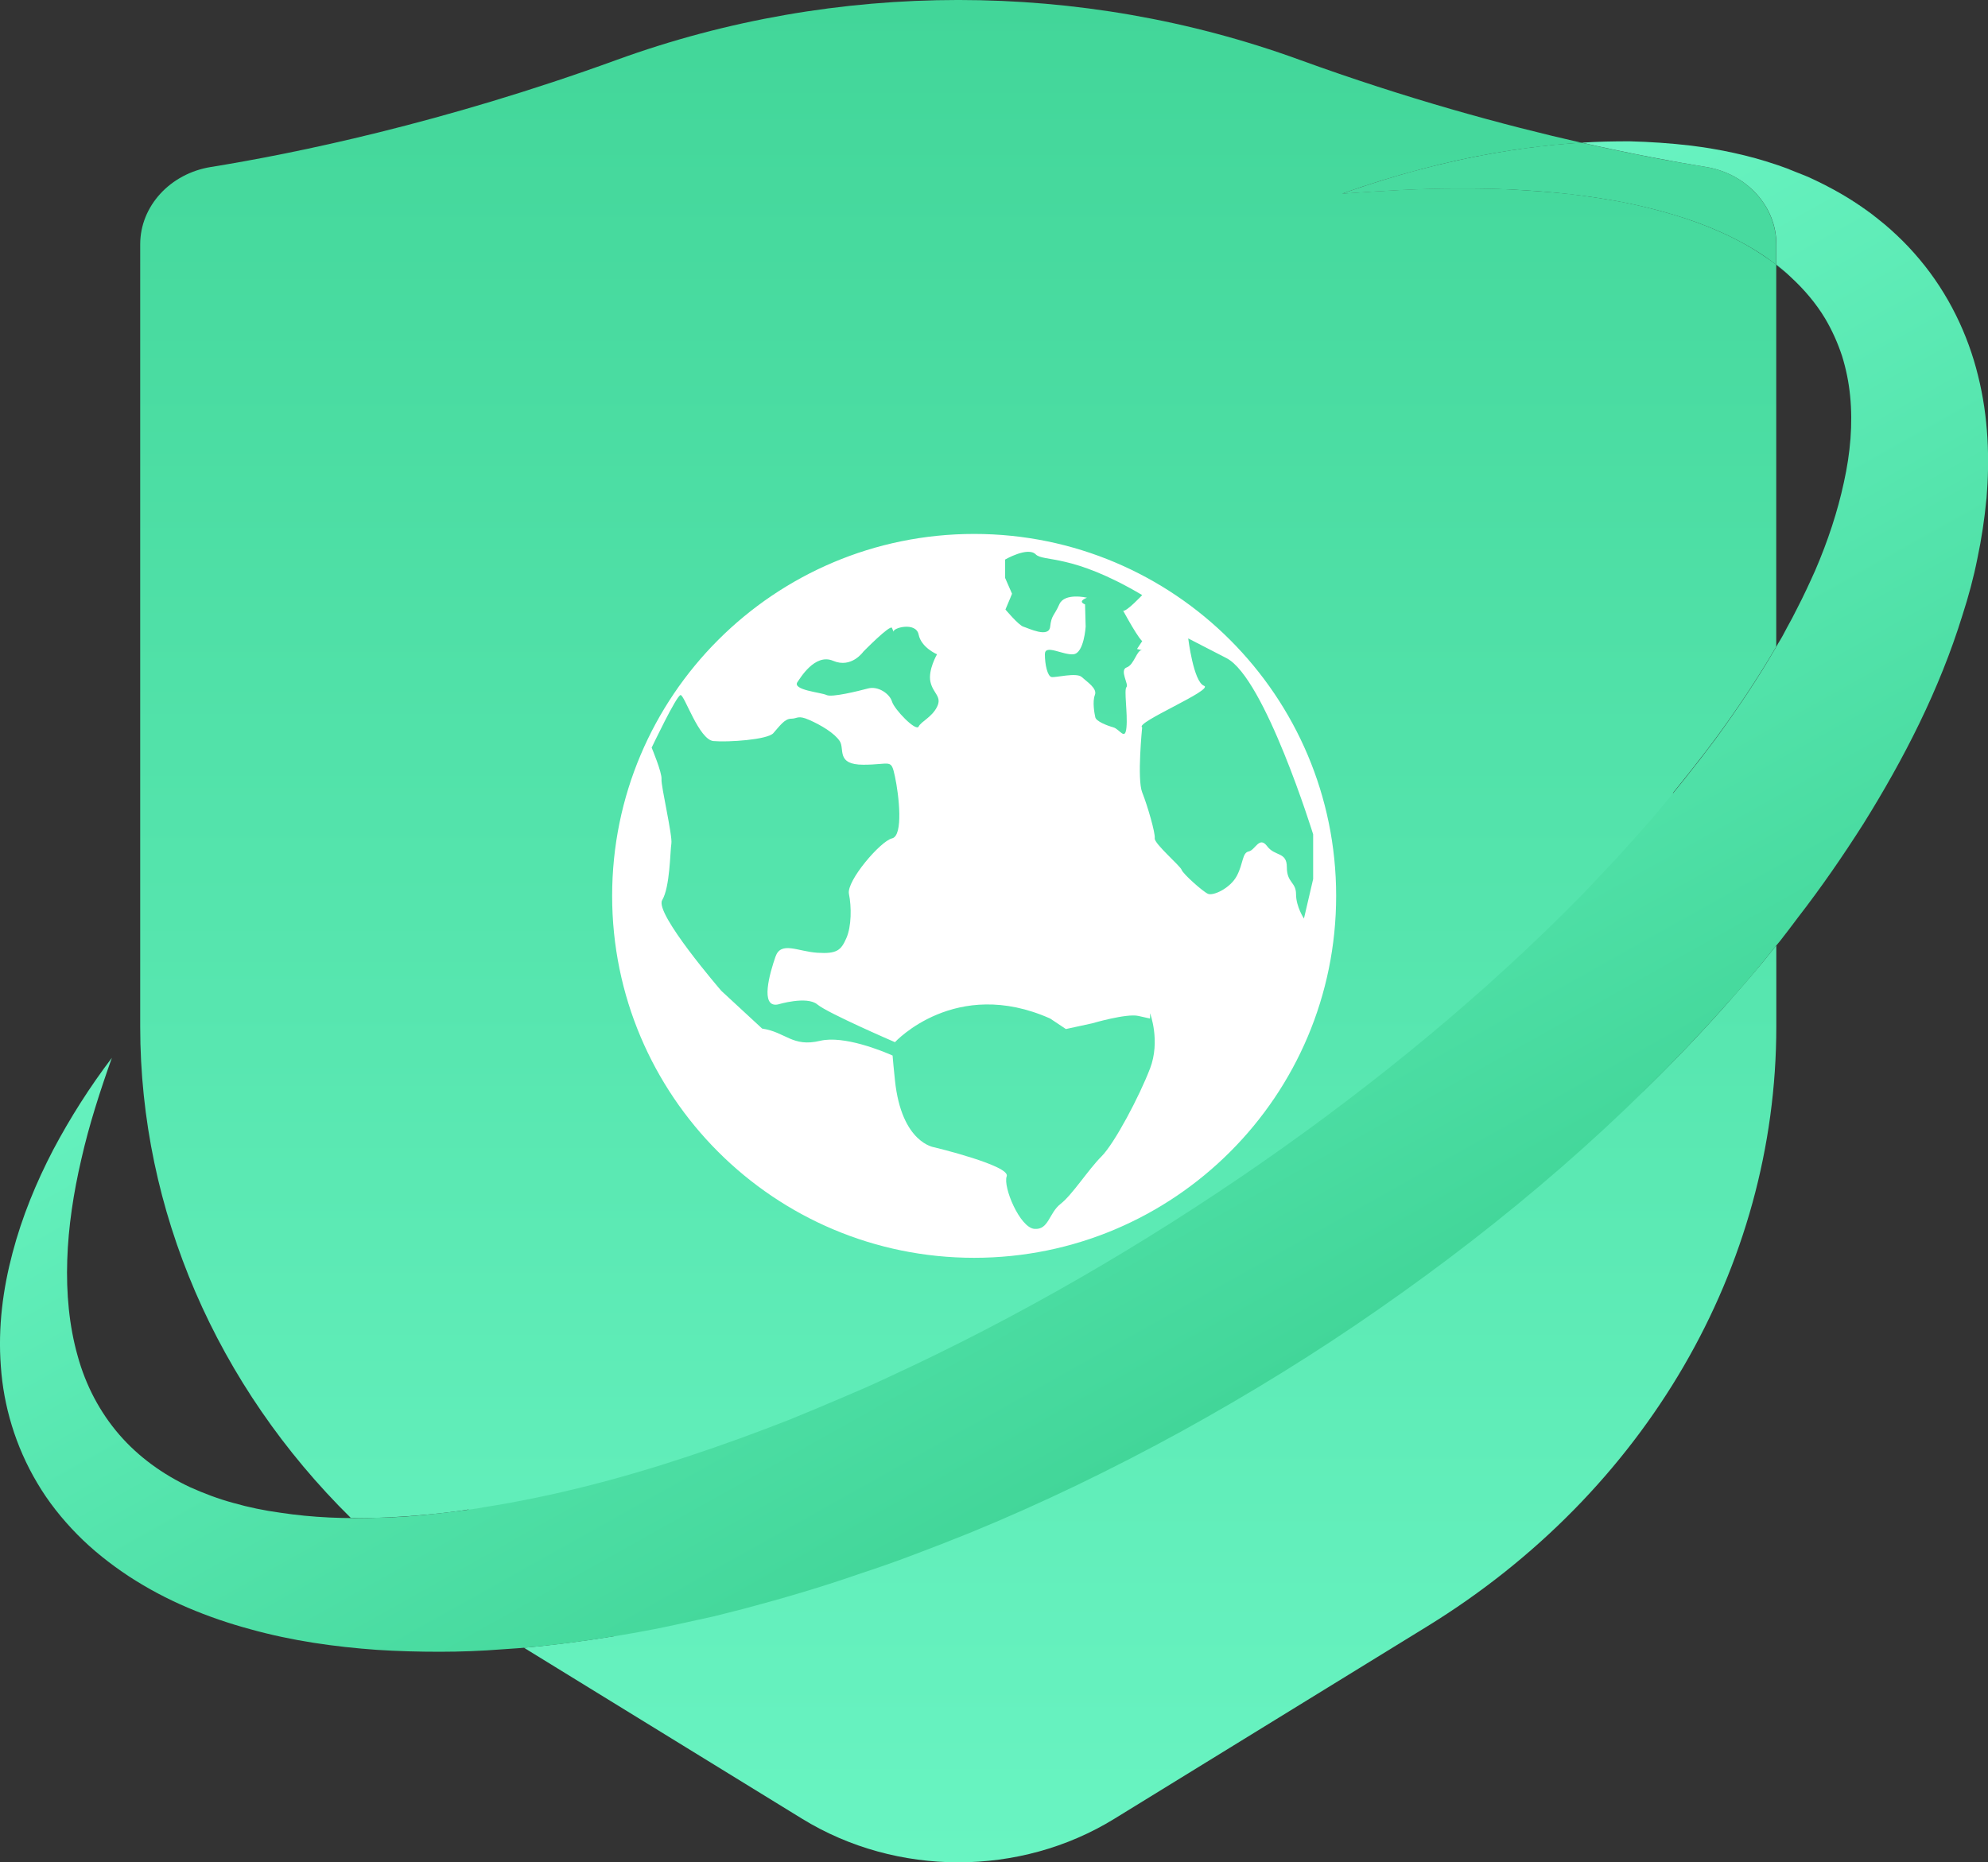 <?xml version="1.0" encoding="UTF-8"?>
<svg id="_图层_1" data-name="图层 1" xmlns="http://www.w3.org/2000/svg" xmlns:xlink="http://www.w3.org/1999/xlink" viewBox="0 0 594.83 557.34">
  <rect x="0" y="0" width="594.83" height="557.34" fill="#333333" stroke="none"/>
  <defs>
    <style>
      .cls-1 {
        fill: url(#_未命名的渐变_14-2);
      }

      .cls-1, .cls-2, .cls-3, .cls-4, .cls-5, .cls-6, .cls-7, .cls-8 {
        stroke-width: 0px;
      }

      .cls-2 {
        fill: none;
      }

      .cls-3 {
        fill: #fff;
      }

      .cls-4 {
        fill: url(#_未命名的渐变_21-2);
      }

      .cls-5 {
        fill: #595959;
      }

      .cls-6 {
        fill: #48da9f;
      }

      .cls-7 {
        fill: url(#_未命名的渐变_21);
      }

      .cls-8 {
        fill: url(#_未命名的渐变_14);
      }
    </style>
    <linearGradient id="_未命名的渐变_14" data-name="未命名的渐变 14" x1="549.73" y1="51.37" x2="560.49" y2="70.56" gradientUnits="userSpaceOnUse">
      <stop offset="0" stop-color="#25f5a1"/>
      <stop offset="1" stop-color="#25baa1"/>
    </linearGradient>
    <linearGradient id="_未命名的渐变_21" data-name="未命名的渐变 21" x1="286.72" y1="557.34" x2="286.72" y2="0" gradientUnits="userSpaceOnUse">
      <stop offset="0" stop-color="#69f4c2"/>
      <stop offset="1" stop-color="#42d699"/>
    </linearGradient>
    <linearGradient id="_未命名的渐变_21-2" data-name="未命名的渐变 21" x1="243.54" y1="171.55" x2="379.41" y2="413.86" xlink:href="#_未命名的渐变_21"/>
    <linearGradient id="_未命名的渐变_14-2" data-name="未命名的渐变 14" x1="531.6" y1="77.46" x2="534.65" y2="82.91" xlink:href="#_未命名的渐变_14"/>
  </defs>
  <path class="cls-5" d="m438.26,56.41h-2.44c-11.32,0-22.72.73-34.2,1.55,7.74-2.77,15.63-5.21,23.69-7.33l12.95,5.78Z"/>
  <path class="cls-8" d="m563.74,67.08c-1.3-1.06-2.6-2.12-3.91-3.09-4.07-3.01-8.31-5.7-12.7-7.98,4.4,2.28,8.63,4.89,12.7,7.9,1.3,1.06,2.61,2.04,3.91,3.17Z"/>
  <g>
    <path class="cls-6" d="m401.58,57.98c11.51-.84,22.93-1.53,34.26-1.55,5.66-.05,11.3.07,16.89.32,5.59.32,11.14.69,16.61,1.32,5.47.62,10.87,1.44,16.16,2.44,5.28,1.05,10.45,2.31,15.44,3.81,9.98,2.99,19.22,7.1,26.95,12.32,1.24.83,2.43,1.71,3.58,2.6v-6.17c0-11.39-8.9-21.15-21.13-23.12-9.63-1.55-22.23-3.87-37.1-7.24-1.22.07-2.44.14-3.65.23-23.8,1.9-46.51,7.38-68.01,15.03Z"/>
    <g>
      <path class="cls-2" d="m543.1,170.6c3.75-8.72,6.74-17.54,8.61-26.32,1.92-8.77,2.62-17.49,1.82-25.78-.42-4.14-1.21-8.18-2.45-12.06-1.24-3.88-2.93-7.6-5.05-11.16-3.58-5.97-8.49-11.37-14.56-16.04v114.26c4.36-7.52,8.28-15.16,11.63-22.9Z"/>
      <path class="cls-7" d="m492.57,323.01l-.98,3.66c8.47-8.22,16.69-16.77,24.51-25.57,3.83-4.32,7.57-8.63,11.24-13.03,1.38-1.71,2.77-3.42,4.15-5.13v24.27c0,72.06-39.17,139.32-104.39,179.47l-93.72,57.65c-28.17,17.34-65.06,17.34-93.32,0l-83.3-51.22c9.2-.81,18.24-2.04,27.28-3.5l-6.27-2.85s-17.18-16.04-37.62-35.01c-1.06.16-2.12.33-3.17.49-2.61.33-5.13.65-7.74.9-5.13.49-10.34.89-15.39,1.06-3.01.08-5.94.16-8.87.08-40.06-39.49-63.03-91.93-63.03-147.06V73.1c0-11.4,8.96-21.17,21.17-23.13,24.75-3.99,69.13-13.03,121.49-32.08,65.63-23.86,138.67-23.86,204.22,0,32,11.64,61.07,19.54,84.44,24.84-1.22.08-2.44.16-3.67.24-15.23,1.22-29.97,3.83-44.3,7.65-8.06,2.12-15.96,4.56-23.69,7.33,11.48-.82,22.88-1.55,34.2-1.55h2.44c4.88,0,9.69.08,14.49.33,5.54.33,11.15.73,16.61,1.3,5.46.65,10.83,1.47,16.12,2.44,5.29,1.06,10.5,2.36,15.47,3.83,9.93,3.01,19.22,7.08,26.95,12.38,1.22.81,2.44,1.63,3.58,2.52v114.32c-5.46,9.36-11.64,18.65-18.24,27.61-4.07,5.46-8.31,10.83-12.62,16.12l-8.06,85.74Z"/>
      <path class="cls-4" d="m594.36,149.32c-.57,6.03-1.47,11.97-2.69,17.75-1.14,5.78-2.69,11.48-4.48,17.02-6.92,22.39-17.51,42.99-29.64,62.45-6.11,9.61-12.62,19.05-19.62,28.09-1.71,2.28-3.42,4.56-5.21,6.84-.41.49-.81.98-1.22,1.47-1.38,1.71-2.77,3.42-4.15,5.13-3.66,4.48-7.41,8.79-11.24,13.03-30.45,34.2-65.55,64.25-103.5,90.63-9.44,6.6-19.13,12.95-28.99,19.05-9.85,6.11-19.95,11.97-30.13,17.59-20.52,11.24-41.61,21.5-63.51,30.45-2.77,1.06-5.46,2.2-8.22,3.26-2.77,1.06-5.54,2.12-8.31,3.18-5.54,2.12-11.16,4.07-16.86,5.94-11.24,3.91-22.72,7.25-34.36,10.34-2.93.73-5.86,1.47-8.71,2.2-3.01.65-5.94,1.3-8.88,1.95-2.93.65-5.94,1.3-8.87,1.87-3.01.57-6.03,1.14-8.96,1.63-12.05,2.04-24.18,3.66-36.56,4.4-6.19.49-12.38.73-18.65.73s-12.54-.16-18.81-.57c-12.62-.9-25.41-2.69-37.95-6.19-6.35-1.71-12.54-3.83-18.65-6.43s-11.97-5.7-17.59-9.36c-5.54-3.66-10.83-7.82-15.47-12.54-4.64-4.72-8.71-9.85-11.97-15.39-6.6-11.07-10.1-23.21-10.91-34.93-.9-11.81.65-23.21,3.5-33.96,2.85-10.83,7.09-21.09,12.13-30.78,5.13-9.69,10.99-18.89,17.59-27.6-3.58,10.1-6.84,20.19-9.12,30.29-2.36,10.1-3.91,20.28-4.23,30.21-.33,9.93.57,19.71,3.1,28.66,2.44,8.96,6.76,17.02,12.46,23.61,5.78,6.68,13.03,11.89,21.17,15.72,4.15,1.87,8.47,3.5,12.95,4.72,4.56,1.3,9.28,2.28,14.09,2.93,9.61,1.47,19.71,1.87,29.97,1.47,5.05-.08,10.26-.49,15.39-1.06,2.6-.24,5.13-.57,7.74-.9s5.21-.65,7.74-1.14c20.76-3.26,41.37-8.63,61.64-15.39,10.1-3.34,20.11-7,30.05-10.91,4.97-2.04,9.93-4.07,14.82-6.19,2.52-1.06,4.97-2.12,7.41-3.18,2.44-1.06,4.89-2.2,7.33-3.34,38.84-17.91,75.97-39.49,110.9-63.68,34.93-24.27,67.59-51.14,96.58-80.69,3.58-3.75,7.08-7.49,10.58-11.24,1.71-1.95,3.5-3.83,5.13-5.7,1.79-1.95,3.42-3.91,5.13-5.78,6.6-7.82,12.95-15.72,18.97-23.78,6.6-9.04,12.78-18.24,18.24-27.69.16-.24.33-.57.49-.89.98-1.55,1.87-3.18,2.69-4.8,1.06-1.87,2.04-3.75,3.01-5.7,1.95-3.75,3.75-7.65,5.46-11.48,3.75-8.71,6.68-17.59,8.55-26.3,1.95-8.79,2.69-17.51,1.87-25.81-.41-4.15-1.22-8.14-2.44-12.05-1.3-3.91-2.93-7.57-5.05-11.16-2.69-4.48-6.19-8.63-10.26-12.38-1.39-1.38-2.85-2.52-4.32-3.75v-6.11c0-11.4-8.96-21.17-21.17-23.13-9.61-1.55-22.23-3.91-37.05-7.25,4.72-.33,9.53-.41,14.33-.41,6.11.16,12.21.57,18.4,1.3,8.47,1.06,17.1,2.85,25.49,5.7.16.08.33.08.49.16,1.71.57,3.42,1.22,5.13,1.95,1.87.73,3.83,1.47,5.62,2.36,1.47.73,2.93,1.38,4.4,2.2,4.4,2.28,8.63,4.97,12.7,7.98,1.3.98,2.61,2.04,3.91,3.09,1.3,1.06,2.52,2.2,3.75,3.34,2.44,2.28,4.72,4.72,6.84,7.25,8.63,10.26,14.49,22.47,17.51,34.85,3.1,12.38,3.5,24.84,2.52,36.81Z"/>
    </g>
    <path class="cls-1" d="m535.81,82.96c-1.39-1.3-2.85-2.52-4.32-3.66v-.08c1.47,1.22,2.93,2.36,4.32,3.75Z"/>
  </g>
  <path class="cls-3" d="m291.48,159.79c-59.82,0-108.32,48.49-108.32,108.32s48.49,108.31,108.32,108.31,108.31-48.49,108.31-108.31-48.49-108.32-108.31-108.32h0Zm9.25,7.67s6.78-3.93,9.15-1.57c2.36,2.36,10.63-.39,31.88,12.2,0,0-4.68,4.99-5.7,4.69.6,1.09,2.43,4.39,3.74,6.44,1.57,2.47,1.97,2.64,1.97,2.64l-1.57,2.36,1.57.39c-1.57-.39-2.36,4.33-4.64,5.12-2.28.79.71,5.12-.08,5.9-.79.79.39,7.87,0,12.04-.39,4.17-1.97.55-3.94,0-1.97-.55-5.12-1.81-5.38-2.99-.27-1.18-.91-4.72-.13-6.69.79-1.97-2.36-3.93-3.94-5.38-1.57-1.44-7.87.26-9.05,0-1.18-.26-1.97-3.67-1.97-6.82s5.51.39,8.61,0c3.1-.39,3.59-8.24,3.59-8.24l-.18-6.67c-1.27-.51-1.48-1.17.57-2.01,0,0-6.69-1.57-8.26,1.97-1.57,3.54-2.36,3.2-2.75,6.71-.39,3.52-6.56.42-8,0-1.44-.42-5.38-5.14-5.38-5.14,1.18-2.75,1.97-4.72,1.97-4.72l-2.06-4.72v-5.51Zm-62.08,36.6c.67-.89,5.12-8.66,10.63-6.3,5.51,2.36,9.05-2.75,9.05-2.75,0,0,8.09-8.26,8.57-7.08l.48,1.18c-.48-1.18,6.69-3.15,7.48.79.79,3.93,5.51,5.91,5.51,5.91,0,0-2.75,4.71-1.97,8.25.79,3.54,3.54,4.33,1.97,7.48-1.57,3.15-4.72,4.33-5.51,5.9-.79,1.57-7.26-5.12-7.96-7.48-.7-2.36-4.16-4.72-7.15-3.93-2.99.79-10.86,2.75-12.44,1.97-1.57-.79-10.5-1.48-8.66-3.94h0Zm105.46,115.69c-3.15,8.26-10.62,22.43-14.56,26.36-3.94,3.94-8.66,11.41-12.2,14.17-3.54,2.75-3.54,7.87-7.87,7.48-4.33-.39-9.44-12.59-8.26-15.74,1.18-3.15-21.64-8.66-21.64-8.66,0,0-9.84-1.18-11.8-20.07-.35-3.36-.58-5.75-.71-7.4-2.96-1.31-14.55-6.11-21.72-4.4-8.26,1.97-10.23-2.62-17.31-3.67l-12.2-11.28s-20.07-23.22-17.71-27.15c2.36-3.94,2.36-14.56,2.75-16.92.39-2.36-3.14-17.31-2.95-19.28.19-1.97-2.95-9.44-2.95-9.44,0,0,7.48-15.74,8.66-15.74s5.51,13.38,9.84,13.77c4.33.39,16.13-.39,17.9-2.36,1.77-1.97,3.34-4.33,5.31-4.33s1.97-1.18,5.51.39c3.54,1.57,7.48,3.93,9.05,6.3,1.57,2.36-1.18,7.08,7.08,7.08s8.26-1.97,9.45,3.54c1.18,5.51,2.58,17.71-.87,18.5-3.45.79-13.69,12.77-12.9,16.61.79,3.85.79,9.75-.79,13.29-1.57,3.54-2.75,4.72-8.66,4.33-5.9-.39-10.89-3.54-12.53,1.18-1.64,4.72-4.77,15.36.73,14.29,0,0,8.66-2.64,11.8,0,3.15,2.64,23.22,11.29,23.22,11.29,0,0,18.1-19.68,46.43-7.08l4.72,3.15,7.87-1.71s10.23-3.01,13.77-2.22l3.54.79v-1.58s3.15,8.26,0,16.53h0Zm46.04-44.86s-2.36-3.54-2.36-7.27-2.75-3.36-2.75-8.08-3.54-3.15-5.9-6.3c-2.36-3.15-3.54,1.18-5.51,1.57-1.97.39-1.58,3.54-3.54,7.28-1.97,3.74-7.08,6.1-8.66,5.4-1.57-.7-7.48-5.99-7.87-7.17-.39-1.18-8.26-7.87-8.05-9.44.22-1.58-2.19-9.84-3.76-13.77-1.57-3.94,0-19.44,0-19.44-2.36-1.34,21.64-11.26,18.5-12.44s-4.72-14.17-4.72-14.17l11.45,5.9c11.46,5.9,25.93,52.73,25.93,52.73v13.38l-2.75,11.81Zm0,0"/>
</svg>